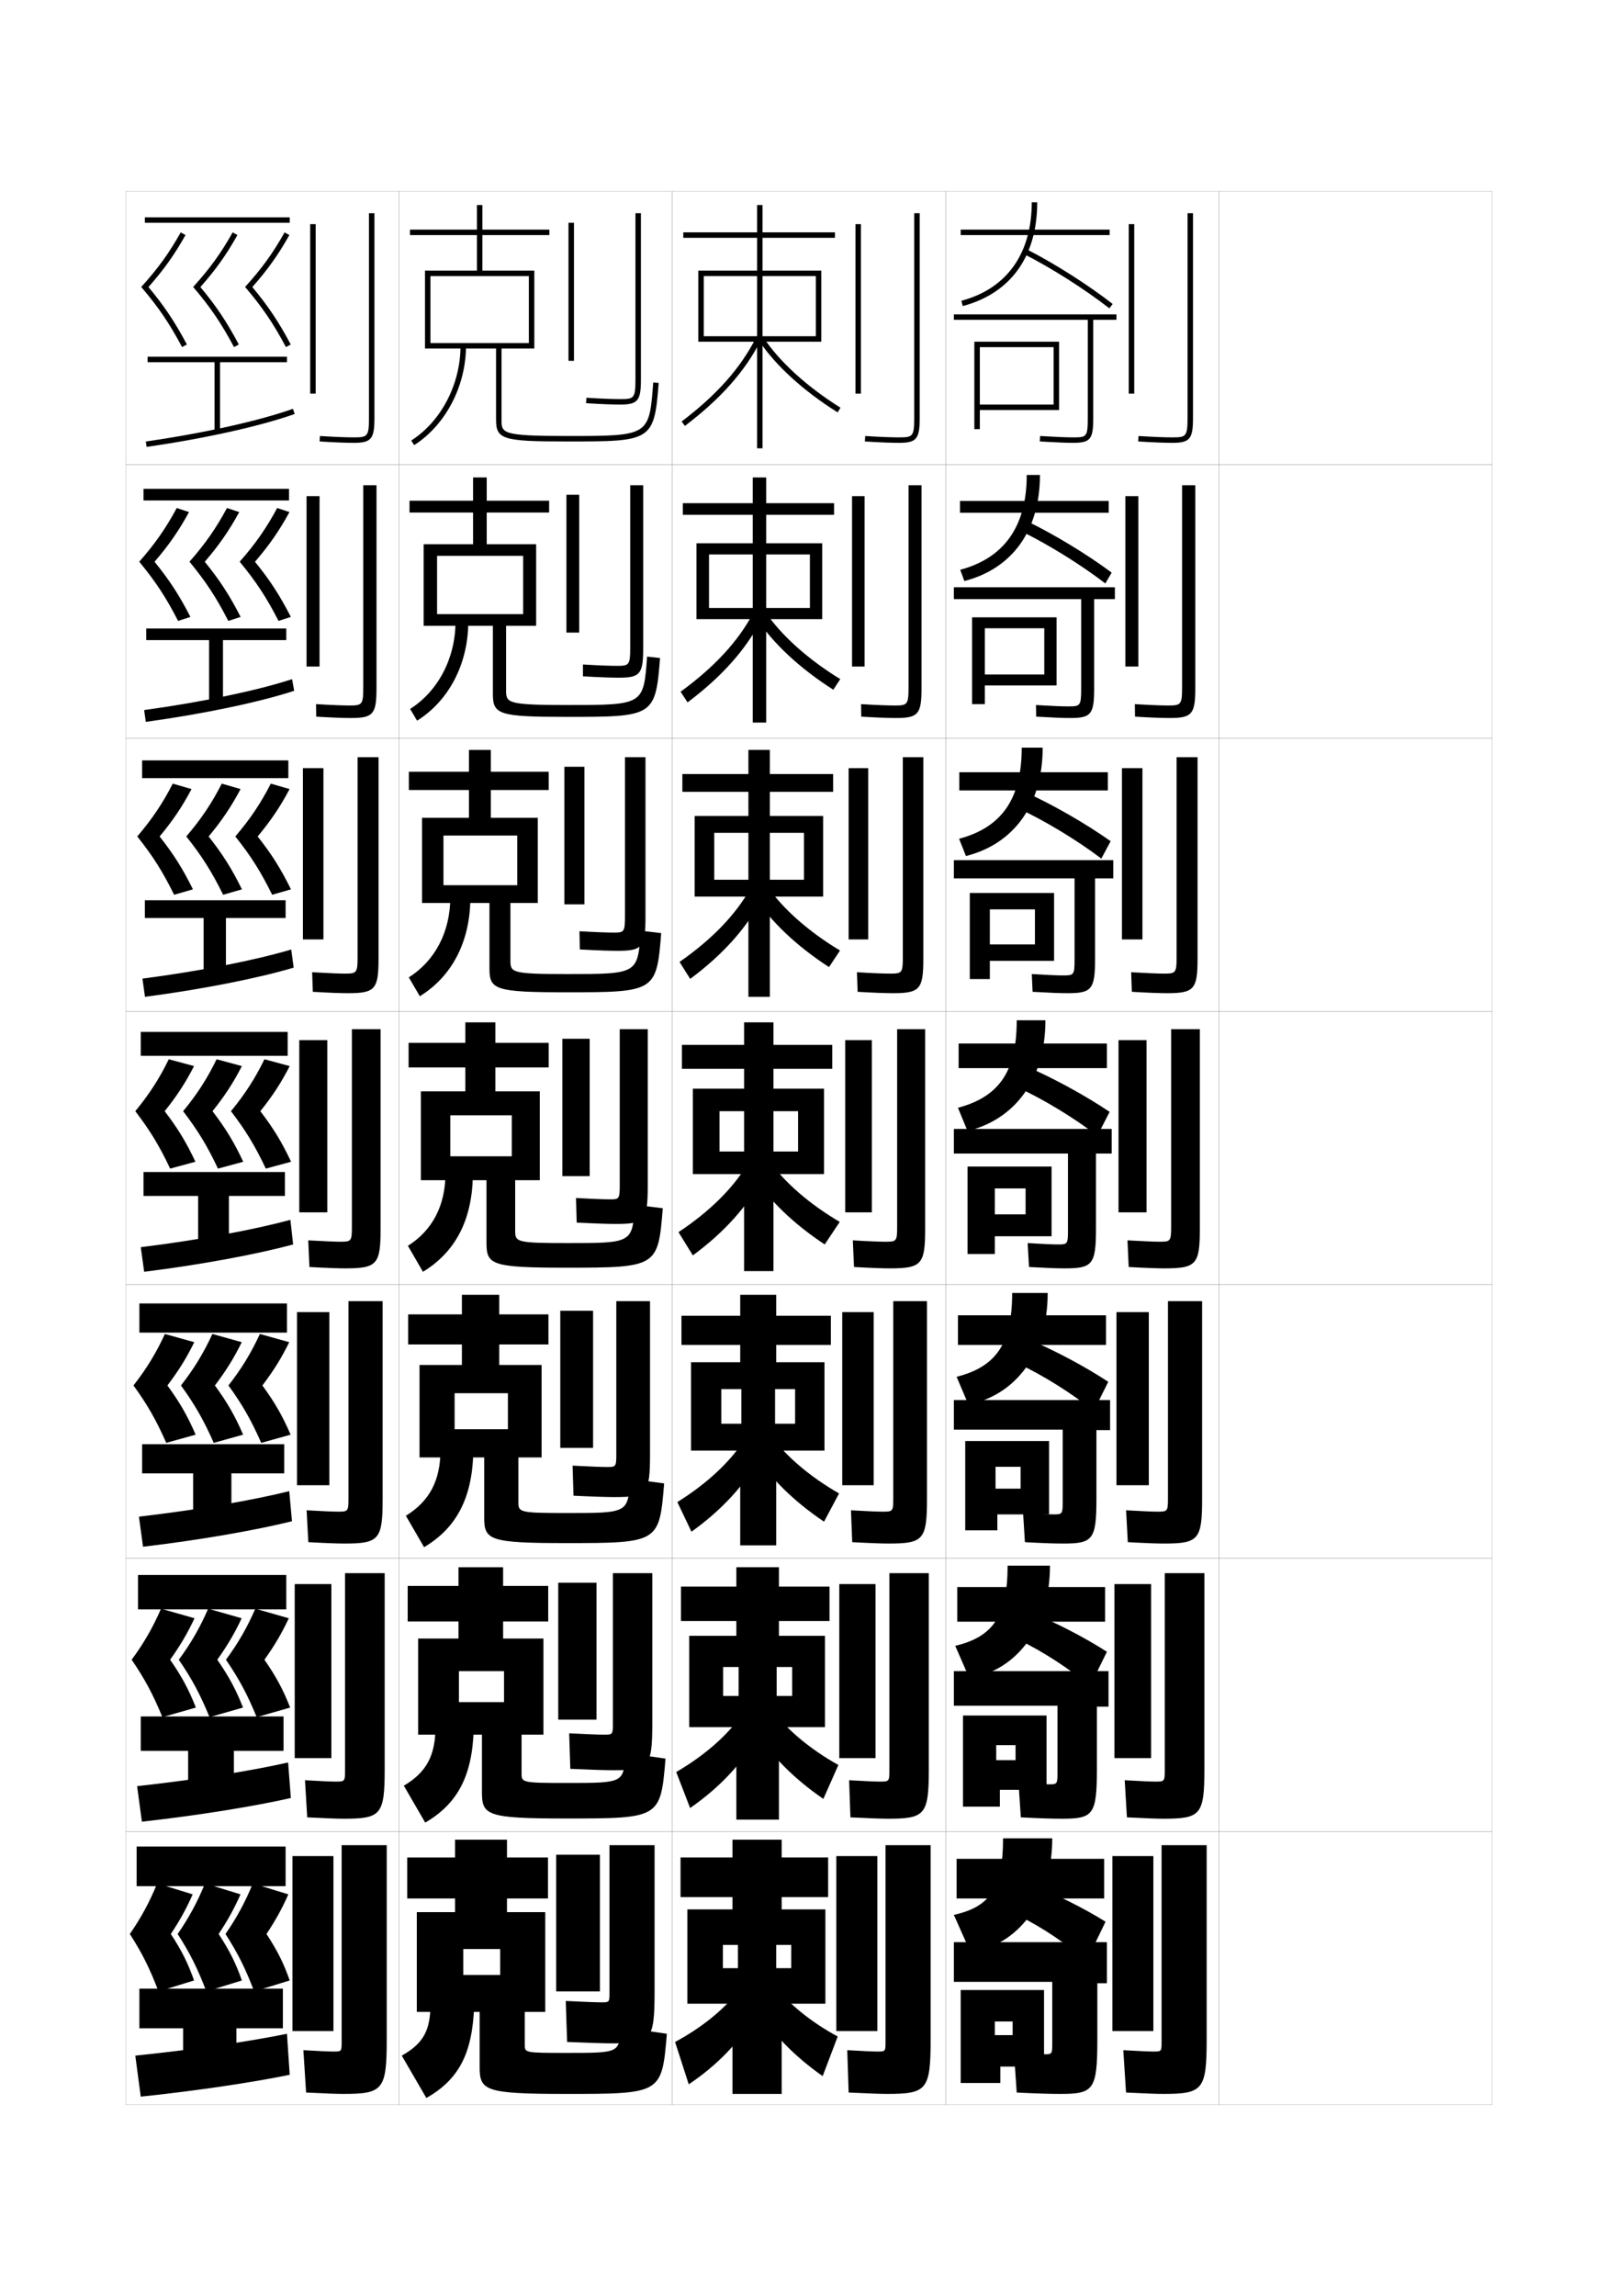 <?xml version="1.0" encoding="utf-8"?>
<!-- Generator: Adobe Illustrator 15.0.2, SVG Export Plug-In . SVG Version: 6.00 Build 0)  -->
<!DOCTYPE svg PUBLIC "-//W3C//DTD SVG 1.1//EN" "http://www.w3.org/Graphics/SVG/1.1/DTD/svg11.dtd">
<svg version="1.1" id="glyphs" xmlns="http://www.w3.org/2000/svg" xmlns:xlink="http://www.w3.org/1999/xlink" x="0px" y="0px"
	 width="592px" height="840px" viewBox="0 0 592 840" enable-background="new 0 0 592 840" xml:space="preserve">
<g>
	<rect x="46" y="70" fill="none" stroke="#999999" stroke-width="0.1" width="100" height="100"/>
	<rect x="46" y="170" fill="none" stroke="#999999" stroke-width="0.1" width="100" height="100"/>
	<rect x="46" y="270" fill="none" stroke="#999999" stroke-width="0.1" width="100" height="100"/>
	<rect x="46" y="370" fill="none" stroke="#999999" stroke-width="0.1" width="100" height="100"/>
	<rect x="46" y="470" fill="none" stroke="#999999" stroke-width="0.1" width="100" height="100"/>
	<rect x="46" y="570" fill="none" stroke="#999999" stroke-width="0.1" width="100" height="100"/>
	<rect x="46" y="670" fill="none" stroke="#999999" stroke-width="0.1" width="100" height="100"/>
	<rect x="146" y="70" fill="none" stroke="#999999" stroke-width="0.1" width="100" height="100"/>
	<rect x="146" y="170" fill="none" stroke="#999999" stroke-width="0.1" width="100" height="100"/>
	<rect x="146" y="270" fill="none" stroke="#999999" stroke-width="0.1" width="100" height="100"/>
	<rect x="146" y="370" fill="none" stroke="#999999" stroke-width="0.1" width="100" height="100"/>
	<rect x="146" y="470" fill="none" stroke="#999999" stroke-width="0.1" width="100" height="100"/>
	<rect x="146" y="570" fill="none" stroke="#999999" stroke-width="0.1" width="100" height="100"/>
	<rect x="146" y="670" fill="none" stroke="#999999" stroke-width="0.1" width="100" height="100"/>
	<rect x="246" y="70" fill="none" stroke="#999999" stroke-width="0.1" width="100" height="100"/>
	<rect x="246" y="170" fill="none" stroke="#999999" stroke-width="0.1" width="100" height="100"/>
	<rect x="246" y="270" fill="none" stroke="#999999" stroke-width="0.1" width="100" height="100"/>
	<rect x="246" y="370" fill="none" stroke="#999999" stroke-width="0.1" width="100" height="100"/>
	<rect x="246" y="470" fill="none" stroke="#999999" stroke-width="0.1" width="100" height="100"/>
	<rect x="246" y="570" fill="none" stroke="#999999" stroke-width="0.1" width="100" height="100"/>
	<rect x="246" y="670" fill="none" stroke="#999999" stroke-width="0.1" width="100" height="100"/>
	<rect x="346" y="70" fill="none" stroke="#999999" stroke-width="0.1" width="100" height="100"/>
	<rect x="346" y="170" fill="none" stroke="#999999" stroke-width="0.1" width="100" height="100"/>
	<rect x="346" y="270" fill="none" stroke="#999999" stroke-width="0.1" width="100" height="100"/>
	<rect x="346" y="370" fill="none" stroke="#999999" stroke-width="0.1" width="100" height="100"/>
	<rect x="346" y="470" fill="none" stroke="#999999" stroke-width="0.1" width="100" height="100"/>
	<rect x="346" y="570" fill="none" stroke="#999999" stroke-width="0.1" width="100" height="100"/>
	<rect x="346" y="670" fill="none" stroke="#999999" stroke-width="0.1" width="100" height="100"/>
	<rect x="446" y="70" fill="none" stroke="#999999" stroke-width="0.1" width="100" height="100"/>
	<rect x="446" y="170" fill="none" stroke="#999999" stroke-width="0.1" width="100" height="100"/>
	<rect x="446" y="270" fill="none" stroke="#999999" stroke-width="0.1" width="100" height="100"/>
	<rect x="446" y="370" fill="none" stroke="#999999" stroke-width="0.1" width="100" height="100"/>
	<rect x="446" y="470" fill="none" stroke="#999999" stroke-width="0.1" width="100" height="100"/>
	<rect x="446" y="570" fill="none" stroke="#999999" stroke-width="0.1" width="100" height="100"/>
	<rect x="446" y="670" fill="none" stroke="#999999" stroke-width="0.1" width="100" height="100"/>
</g>
<g>
	<g>
		<rect x="313" y="82" width="2" height="62"/>
		<path d="M334.5,78v75c0,6.74-0.623,7-5.5,7c-2.115,0-5.99-0.086-12.437-0.498l-0.128,1.996
			C322.936,161.913,326.855,162,329,162c6.309,0,7.5-1.43,7.5-9V78H334.5z"/>
	</g>
	<g>
		<rect x="311.75" y="181.5" width="4.583" height="62.334"/>
		<path d="M332.416,177.5v74.167c0,6.193-0.523,6.417-5.083,6.417
			c-2.017,0-5.919-0.099-12.28-0.498l0.061,4.58
			c6.627,0.406,10.595,0.502,12.72,0.502c8.112,0,9.333-1.428,9.333-10.833V177.5
			H332.416z"/>
	</g>
	<g>
		<rect x="310.5" y="281" width="7.166" height="62.667"/>
		<path d="M330.334,277v73.333c0,5.646-0.426,5.833-4.668,5.833
			c-1.916,0-5.848-0.113-12.124-0.499l0.249,7.164
			c6.756,0.396,10.77,0.501,12.875,0.501c9.916,0,11.168-1.427,11.168-12.667V277
			H330.334z"/>
	</g>
	<g>
		<rect x="309.25" y="380.5" width="9.75" height="63"/>
		<path d="M328.25,376.5V449c0,5.1-0.326,5.25-4.25,5.25c-1.818,0-5.777-0.127-11.969-0.499
			l0.438,9.748C319.352,463.886,323.414,464,325.5,464c11.719,0,13-1.425,13-14.5v-73H328.25z"/>
	</g>
	<g>
		<rect x="308.166" y="480" width="11.5" height="63.333"/>
		<path d="M326.833,476v72.333C326.833,552.886,326.605,553,323,553
			c-1.72,0-5.541-0.138-11.646-0.5l0.459,11.666c7.011,0.373,11.287,0.5,13.354,0.5
			c12.688,0,14-1.423,14-16.333V476H326.833z"/>
	</g>
	<g>
		<rect x="307.084" y="579.5" width="13.25" height="63.667"/>
		<path d="M325.416,575.5v72.167c0,4.005-0.129,4.083-3.416,4.083
			c-1.621,0-5.303-0.147-11.322-0.5l0.479,13.583c7.14,0.359,11.629,0.5,13.678,0.5
			c13.656,0,15-1.421,15-18.166V575.5H325.416z"/>
	</g>
	<g>
		<rect x="306" y="679" width="15" height="64"/>
		<path d="M324.5,766c14.627,0,16-1.419,16-20v-71H324v72c0,3.458-0.031,3.5-3,3.5
			c-1.522,0-5.066-0.157-11-0.5l0.5,15.5C317.768,765.846,322.472,766,324.5,766z"/>
	</g>
</g>
<g>
	<polygon points="298.5,125 300.5,125 300.5,99 279,99 279,87 305.5,87 305.5,85 279,85 279,75 277,75 277,85 250,85 250,87 277,87 
		277,99 255.5,99 255.5,125 257.5,125 257.5,101 277,101 277,123 257.5,123 257.5,125 277,125 277,164 279,164 279,125 298.5,125 
		298.5,123 279,123 279,101 298.5,101 	"/>
	<path d="M249.396,154.203l1.209,1.594c13.142-9.975,21.972-19.935,27.786-31.343
		l-1.781-0.908C270.936,134.676,262.289,144.418,249.396,154.203z"/>
	<path d="M277.663,124.548c5.856,8.947,16.356,18.534,28.808,26.301l1.059-1.697
		c-12.215-7.618-22.49-16.985-28.192-25.699L277.663,124.548z"/>
</g>
<g>
	<g>
		<polygon points="296.333,226.5 300.833,226.5 300.833,198.75 280.333,198.75 
			280.333,188.333 305.166,188.333 305.166,184.083 280.333,184.083 280.333,174.667 
			275.417,174.667 275.417,184.083 249.833,184.083 249.833,188.333 275.417,188.333 
			275.417,198.75 254.833,198.75 254.833,226.5 259.417,226.5 259.417,202.833 
			275.417,202.833 275.417,222.417 259.417,222.417 259.417,226.5 275.417,226.5 
			275.417,264.333 280.333,264.333 280.333,226.5 296.333,226.5 296.333,222.417 
			280.333,222.417 280.333,202.833 296.333,202.833 		"/>
		<path d="M249.013,253.052l2.556,3.896c12.606-9.476,21.313-19.283,27.024-30.312
			l-3.104-2.188C269.973,234.716,261.4,244.014,249.013,253.052z"/>
		<path d="M277.025,226.448l3.116-2.48c5.579,8.321,15.472,17.232,27.295,24.466
			l-2.539,3.881C292.787,244.626,282.758,235.293,277.025,226.448z"/>
	</g>
	<g>
		<polygon points="294.167,328 301.166,328 301.166,298.5 281.667,298.5 281.667,289.667 
			304.833,289.667 304.833,283.167 281.667,283.167 281.667,274.333 273.833,274.333 
			273.833,283.167 249.667,283.167 249.667,289.667 273.833,289.667 273.833,298.5 
			254.167,298.5 254.167,328 261.333,328 261.333,304.667 273.833,304.667 273.833,321.833 
			261.333,321.833 261.333,328 273.833,328 273.833,364.667 281.667,364.667 281.667,328 
			294.167,328 294.167,321.833 281.667,321.833 281.667,304.667 294.167,304.667 		"/>
		<path d="M248.632,351.901l3.903,6.198c12.071-8.978,20.654-18.631,26.262-29.281
			l-4.427-3.469C269.01,334.757,260.513,343.611,248.632,351.901z"/>
		<path d="M276.388,328.349l4.558-3.865c5.454,7.929,14.967,16.382,26.397,23.233
			l-4.02,6.066C291.555,346.171,281.997,337.092,276.388,328.349z"/>
	</g>
	<g>
		<polygon points="292,429.5 301.5,429.5 301.5,398.25 283,398.25 283,391 304.5,391 304.5,382.25 283,382.25 283,374 272.25,374 
			272.25,382.25 249.5,382.25 249.5,391 272.25,391 272.25,398.25 253.5,398.25 253.5,429.5 263.25,429.5 263.25,406.5 
			272.25,406.5 272.25,421.25 263.25,421.25 263.25,429.5 272.25,429.5 272.25,465 283,465 283,429.5 292,429.5 292,421.25 
			283,421.25 283,406.5 292,406.5 		"/>
		<path d="M248.25,450.75l5.25,8.5c11.536-8.479,19.995-17.979,25.5-28.25l-5.75-4.75
			C268.047,434.798,259.625,443.208,248.25,450.75z"/>
		<path d="M275.75,430.25l6-5.25c5.33,7.536,14.461,15.532,25.5,22l-5.5,8.25
			C290.322,447.716,281.236,438.891,275.75,430.25z"/>
	</g>
	<g>
		<polygon points="290.917,530.666 301.667,530.666 301.667,498.334 284,498.334 284,492 304,492 
			304,481.334 284,481.334 284,473.666 270.833,473.666 270.833,481.334 249.333,481.334 
			249.333,492 270.833,492 270.833,498.334 252.833,498.334 252.833,530.666 
			263.917,530.666 263.917,508.166 271.25,508.166 271.25,520.834 263.917,520.834 
			263.917,530.666 270.833,530.666 270.833,565.334 284,565.334 284,530.666 
			290.917,530.666 290.917,520.834 283.583,520.834 283.583,508.166 290.917,508.166 		"/>
		<path d="M247.833,549.5L253,560.334c11.151-7.979,19.438-17.088,24.833-26.834l-5.666-6.5
			C267.006,534.877,258.727,542.689,247.833,549.5z"/>
		<path d="M282.333,525.5c5.258,7.218,14.083,14.785,24.667,20.834l-5.5,10.332
			c-11.03-7.42-19.742-16.031-25.167-24.666L282.333,525.5z"/>
	</g>
	<g>
		<polygon points="289.833,631.833 301.834,631.833 301.834,598.417 285,598.417 285,593 303.5,593 
			303.5,580.417 285,580.417 285,573.333 269.417,573.333 269.417,580.417 249.167,580.417 
			249.167,593 269.417,593 269.417,598.417 252.167,598.417 252.167,631.833 
			264.583,631.833 264.583,609.833 270.25,609.833 270.25,620.417 264.583,620.417 
			264.583,631.833 269.417,631.833 269.417,665.667 285,665.667 285,631.833 
			289.833,631.833 289.833,620.417 284.167,620.417 284.167,609.833 289.833,609.833 		"/>
		<path d="M247.417,648.25L252.5,661.417C263.267,653.939,271.38,645.222,276.667,636l-5.583-8.25
			C265.965,634.955,257.828,642.172,247.417,648.25z"/>
		<path d="M282.917,626c5.186,6.899,13.705,14.039,23.833,19.667l-5.5,12.416
			c-10.632-7.306-18.971-15.703-24.333-24.333L282.917,626z"/>
	</g>
</g>
<g>
	<polygon points="289.5,733 302,733 302,698.5 286,698.5 286,694 303,694 303,679.5 286,679.5 286,673 268,673 268,679.5 249,679.5 
		249,694 268,694 268,698.5 251.5,698.5 251.5,733 264.5,733 264.5,711.5 270,711.5 270,720 264.5,720 264.5,733 268,733 268,766 
		286,766 286,733 289.5,733 289.5,720 284,720 284,711.5 289.5,711.5 	"/>
	<path d="M270,728.5c-5.076,6.533-13.07,13.154-23,18.5l5,15.5
		c10.383-6.976,18.322-15.303,23.5-24L270,728.5z"/>
	<path d="M283.5,726.5c5.113,6.581,13.327,13.293,23,18.5l-5.5,14.5
		c-10.234-7.191-18.199-15.376-23.5-24L283.5,726.5z"/>
</g>
<g>
	<g>
		<rect x="113.5" y="82" width="2" height="62"/>
		<path d="M135,78v75c0,6.74-0.623,7-5.5,7c-2.115,0-5.99-0.086-12.437-0.498l-0.127,1.996
			C123.436,161.913,127.355,162,129.5,162c6.309,0,7.5-1.43,7.5-9V78H135z"/>
	</g>
	<g>
		<rect x="112.166" y="181.5" width="4.75" height="62.333"/>
		<path d="M132.917,177.5v74.167c0,6.193-0.524,6.417-5.083,6.417
			c-2.016,0-5.835-0.11-12.197-0.498l0.061,4.58
			c6.627,0.406,10.595,0.502,12.72,0.502c8.112,0,9.333-1.428,9.333-10.833V177.5
			H132.917z"/>
	</g>
	<g>
		<rect x="110.833" y="281" width="7.5" height="62.667"/>
		<path d="M130.833,277v73.333c0,5.646-0.425,5.833-4.667,5.833
			c-1.918,0-5.681-0.134-11.958-0.499l0.249,7.164
			c6.755,0.396,10.77,0.501,12.875,0.501c9.916,0,11.167-1.426,11.167-12.666V277
			H130.833z"/>
	</g>
	<g>
		<rect x="109.5" y="380.5" width="10.25" height="63"/>
		<path d="M128.75,376.5V449c0,5.1-0.326,5.25-4.25,5.25c-1.818,0-5.525-0.159-11.719-0.499
			l0.438,9.748C120.102,463.886,124.164,464,126.25,464c11.719,0,13-1.425,13-14.5v-73H128.75z"/>
	</g>
	<g>
		<rect x="108.667" y="480" width="11.833" height="63.333"/>
		<path d="M127.5,476v72.333C127.5,552.886,127.272,553,123.667,553
			c-1.72,0-5.373-0.155-11.479-0.5l0.625,11.666c7.011,0.377,11.121,0.5,13.188,0.5
			C138.688,564.666,140,563.244,140,548.333V476H127.5z"/>
	</g>
	<g>
		<rect x="107.833" y="579.5" width="13.417" height="63.666"/>
		<path d="M126.25,575.5v72.167c0,4.005-0.129,4.083-3.417,4.083
			c-1.622,0-5.22-0.151-11.24-0.5l0.812,13.583c7.139,0.368,11.296,0.5,13.344,0.5
			c13.657,0,15-1.421,15-18.167V575.5H126.25z"/>
	</g>
	<g>
		<rect x="107" y="679" width="15" height="64"/>
		<path d="M125.5,766c14.626,0,16-1.419,16-20v-71H125v72c0,3.458-0.03,3.5-3,3.5
			c-1.522,0-5.067-0.147-11-0.5l1,15.5C119.267,765.858,123.472,766,125.5,766z"/>
	</g>
</g>
<g>
	<rect x="53" y="79.5" width="53" height="2"/>
	<path d="M54.318,105.012c5.564-6.277,9.461-11.744,13.552-19.019l-1.743-0.98
		C61.83,92.651,57.777,98.25,51.673,104.98c6.289,7.366,10.338,13.325,14.942,21.986
		l1.766-0.938C63.98,117.75,60.078,111.901,54.318,105.012z"/>
	<path d="M73.318,105.012c5.564-6.277,9.461-11.744,13.552-19.019l-1.743-0.98
		C80.83,92.651,76.777,98.25,70.673,104.98c6.289,7.366,10.338,13.325,14.942,21.986
		l1.766-0.938C82.98,117.75,79.078,111.901,73.318,105.012z"/>
	<path d="M92.318,105.012c5.564-6.277,9.461-11.744,13.552-19.019l-1.743-0.98
		C99.83,92.651,95.777,98.25,89.673,104.98c6.289,7.366,10.338,13.325,14.942,21.986
		l1.766-0.938C101.98,117.75,98.078,111.901,92.318,105.012z"/>
	<polygon points="105,130.5 54,130.5 54,132.5 78.5,132.5 78.5,158 80.5,158 80.5,132.5 105,132.5 	"/>
	<path d="M53.643,163.49l-0.285-1.98c21.224-3.059,41.339-7.526,53.808-11.952
		l0.67,1.885C95.248,155.91,74.989,160.413,53.643,163.49z"/>
</g>
<g>
	<g>
		<rect x="52.5" y="178.833" width="53.25" height="4.25"/>
		<path d="M56.545,205.508c5.204-6.05,8.829-11.261,12.618-18.179l-4.496-1.487
			c-4.008,7.452-7.954,13.101-13.719,19.646
			c5.996,7.268,9.819,13.083,14.212,21.658l4.51-1.459
			C65.618,217.787,62.017,212.232,56.545,205.508z"/>
		<path d="M74.92,205.508c5.203-6.05,8.829-11.261,12.618-18.179l-4.495-1.487
			c-4.009,7.452-7.954,13.101-13.72,19.646
			c5.996,7.268,9.82,13.083,14.211,21.658l4.511-1.459
			C83.993,217.787,80.392,212.232,74.92,205.508z"/>
		<path d="M93.295,205.508c5.204-6.05,8.829-11.261,12.618-18.179l-4.495-1.487
			c-4.009,7.452-7.954,13.101-13.72,19.646
			c5.996,7.268,9.82,13.083,14.212,21.658l4.51-1.459
			C102.368,217.787,98.767,212.232,93.295,205.508z"/>
		<polygon points="104.75,229.917 53.5,229.917 53.5,234.166 76.5,234.166 76.5,257.75 
			81.583,257.75 81.583,234.166 104.75,234.166 		"/>
		<path d="M53.345,264.076l-0.606-4.32c21.419-2.937,41.506-7.187,54.122-11.301
			l0.78,4.256C94.962,256.855,74.595,261.15,53.345,264.076z"/>
	</g>
	<g>
		<rect x="52" y="278.167" width="53.5" height="6.5"/>
		<path d="M58.397,306.004c4.843-5.823,8.197-10.777,11.684-17.34l-6.873-1.993
			c-3.72,7.264-7.558,12.964-12.985,19.322
			c5.703,7.17,9.301,12.842,13.481,21.329l6.88-1.979
			C66.881,317.823,63.581,312.564,58.397,306.004z"/>
		<path d="M76.335,306.004c4.843-5.823,8.197-10.777,11.684-17.34l-6.873-1.993
			c-3.72,7.264-7.558,12.964-12.985,19.322
			c5.703,7.17,9.301,12.842,13.481,21.329l6.88-1.979
			C84.818,317.823,81.518,312.564,76.335,306.004z"/>
		<path d="M94.272,306.004c4.843-5.823,8.197-10.777,11.684-17.34l-6.873-1.993
			c-3.72,7.264-7.558,12.964-12.985,19.322
			c5.703,7.17,9.301,12.842,13.481,21.329l6.88-1.979
			C102.756,317.823,99.456,312.564,94.272,306.004z"/>
		<polygon points="104.5,329.333 53,329.333 53,335.833 74.5,335.833 74.5,357.5 82.667,357.5 
			82.667,335.833 104.5,335.833 		"/>
		<path d="M53.047,364.663l-0.928-6.66c21.615-2.815,41.673-6.847,54.436-10.65
			l0.89,6.628C94.676,357.8,74.201,361.888,53.047,364.663z"/>
	</g>
	<g>
		<rect x="51.5" y="377.5" width="53.75" height="8.75"/>
		<path d="M60.25,406.5c4.481-5.596,7.564-10.293,10.75-16.5l-9.25-2.5
			c-3.432,7.077-7.161,12.827-12.25,19c5.409,7.072,8.783,12.601,12.75,21l9.25-2.5
			C68.144,417.86,65.145,412.896,60.25,406.5z"/>
		<path d="M77.75,406.5c4.481-5.596,7.564-10.293,10.75-16.5l-9.25-2.5
			c-3.432,7.077-7.161,12.827-12.25,19c5.409,7.072,8.783,12.601,12.75,21L89,425
			C85.644,417.86,82.645,412.896,77.75,406.5z"/>
		<path d="M95.25,406.5c4.481-5.596,7.564-10.293,10.75-16.5l-9.25-2.5
			c-3.432,7.077-7.161,12.827-12.25,19c5.409,7.072,8.783,12.601,12.75,21l9.25-2.5
			C103.144,417.86,100.145,412.896,95.25,406.5z"/>
		<polygon points="104.25,428.75 52.5,428.75 52.5,437.5 72.5,437.5 72.5,457.25 83.75,457.25 83.75,437.5 104.25,437.5 		"/>
		<path d="M52.75,465.25l-1.25-9c21.812-2.693,41.841-6.507,54.75-10l1,9
			C94.391,458.745,73.808,462.626,52.75,465.25z"/>
	</g>
	<g>
		<rect x="51" y="476.833" width="54" height="10.667"/>
		<path d="M48.833,506.834c5.116,7.06,8.275,12.572,12,21l10.75-3
			c-2.976-6.863-5.727-11.692-10.333-18c4.121-5.437,6.921-9.922,9.833-15.834l-10.75-3
			C57.142,494.951,53.583,500.771,48.833,506.834z"/>
		<path d="M66.208,506.834c5.115,7.06,8.274,12.572,12,21l10.75-3
			c-2.975-6.863-5.728-11.692-10.333-18c4.121-5.437,6.921-9.922,9.833-15.834
			l-10.75-3C74.516,494.951,70.958,500.771,66.208,506.834z"/>
		<path d="M83.583,506.834c5.116,7.06,8.274,12.572,12,21l10.75-3
			c-2.975-6.863-5.727-11.692-10.333-18c4.121-5.437,6.921-9.922,9.833-15.834
			l-10.75-3C91.891,494.951,88.333,500.771,83.583,506.834z"/>
		<polygon points="104,528.334 52,528.334 52,539 70.667,539 70.667,557 84.667,557 84.667,539 104,539 		
			"/>
		<path d="M52.333,565.833l-1.5-11c22.007-2.571,41.96-6.091,55-9.333l1,11
			C93.9,559.729,73.295,563.36,52.333,565.833z"/>
	</g>
	<g>
		<rect x="50.5" y="576.166" width="54.25" height="12.584"/>
		<path d="M48.167,607.167c4.822,7.048,7.767,12.544,11.25,21l12.25-3.5
			c-2.595-6.585-5.099-11.279-9.417-17.5C66.01,601.891,68.528,597.616,71.167,592
			l-12.25-3.5C55.964,595.326,52.578,601.215,48.167,607.167z"/>
		<path d="M65.417,607.167c4.821,7.048,7.766,12.544,11.25,21l12.25-3.5
			c-2.594-6.585-5.1-11.279-9.417-17.5C83.26,601.891,85.778,597.616,88.417,592
			l-12.25-3.5C73.214,595.326,69.828,601.215,65.417,607.167z"/>
		<path d="M82.667,607.167c4.822,7.048,7.766,12.544,11.25,21l12.25-3.5
			c-2.594-6.585-5.099-11.279-9.417-17.5c3.76-5.276,6.278-9.551,8.917-15.167
			l-12.25-3.5C90.464,595.326,87.078,601.215,82.667,607.167z"/>
		<polygon points="103.75,627.917 51.5,627.917 51.5,640.5 68.833,640.5 68.833,656.75 85.583,656.75 
			85.583,640.5 103.75,640.5 		"/>
		<path d="M106.417,657.75c-13.007,2.964-33.634,6.345-54.5,8.666l-1.75-13
			c22.202-2.449,42.079-5.676,55.25-8.666L106.417,657.75z"/>
	</g>
</g>
<g>
	<rect x="50" y="675.5" width="54.5" height="14.5"/>
	<path d="M47.5,707.5c4.528,7.036,7.258,12.516,10.5,21l13-4c-2.213-6.308-4.471-10.866-8.5-17
		c3.399-5.116,5.635-9.18,8-14.5l-13-4C54.787,695.7,51.572,701.659,47.5,707.5z"/>
	<path d="M65,707.5c4.528,7.036,7.258,12.516,10.5,21l13-4c-2.213-6.308-4.471-10.866-8.5-17
		c3.399-5.116,5.635-9.18,8-14.5l-13-4C72.287,695.7,69.072,701.659,65,707.5z"/>
	<path d="M82.5,707.5c4.528,7.036,7.258,12.516,10.5,21l13-4c-2.213-6.308-4.471-10.866-8.5-17
		c3.399-5.116,5.635-9.18,8-14.5l-13-4C89.787,695.7,86.572,701.659,82.5,707.5z"/>
	<polygon points="103.5,727.5 51,727.5 51,742 67,742 67,756.5 86.5,756.5 86.5,742 103.5,742 	"/>
	<path d="M106,759l-1-15c-13.301,2.739-33.102,5.672-55.5,8l2,15
		C72.27,764.829,92.919,761.698,106,759z"/>
</g>
<g>
	<g>
		<rect x="208" y="81.5" width="2" height="50.5"/>
		<path d="M227,148c-2.145,0-6.064-0.087-12.563-0.502l0.127-1.996
			C221.01,145.914,224.885,146,227,146c4.877,0,5.5-0.259,5.5-7V78h2v61
			C234.5,146.57,233.309,148,227,148z"/>
	</g>
	<g>
		<rect x="207.25" y="181" width="4.667" height="50.417"/>
		<path d="M226.417,247.917c-2.29,0-6.44-0.104-13.126-0.501l0.001-4.331
			c6.464,0.396,10.4,0.499,12.541,0.499c4.253,0,4.75-0.266,4.75-6.417V177.5h4.75v59.75
			C235.333,246.603,234.143,247.917,226.417,247.917z"/>
	</g>
	<g>
		<rect x="206.5" y="280.5" width="7.333" height="50.333"/>
		<path d="M225.833,347.833c-2.434,0-6.815-0.121-13.688-0.5l-0.124-6.666
			c6.482,0.38,10.479,0.5,12.646,0.5c3.629,0,4-0.274,4-5.833V277h7.5v58.5
			C236.167,346.635,234.977,347.833,225.833,347.833z"/>
	</g>
	<g>
		<rect x="205.75" y="380" width="10" height="50.25"/>
		<path d="M225.25,447.75c-2.579,0-7.191-0.138-14.25-0.5l-0.25-9c6.5,0.364,10.559,0.5,12.75,0.5
			c3.006,0,3.25-0.281,3.25-5.25v-57H237v57.25C237,446.667,235.812,447.75,225.25,447.75z"/>
	</g>
	<g>
		<rect x="205" y="479.5" width="12" height="50.166"/>
		<path d="M224.666,547.666c-2.492,0-7.358-0.143-14.833-0.5l-0.333-11
			c6.671,0.357,10.772,0.5,12.833,0.5c2.994,0,3.167-0.201,3.167-4.666v-56h12.333v56
			C237.833,546.805,236.583,547.666,224.666,547.666z"/>
	</g>
	<g>
		<rect x="204.25" y="579" width="14" height="50.083"/>
		<path d="M224.083,647.583c-2.405,0-7.526-0.148-15.416-0.499l-0.417-13
			c6.842,0.35,10.987,0.499,12.917,0.499c2.981,0,3.083-0.121,3.083-4.083v-55
			h14.417v54.75C238.667,646.943,237.355,647.583,224.083,647.583z"/>
	</g>
	<g>
		<rect x="203.5" y="678.5" width="16" height="50"/>
		<path d="M223.5,747.5c14.627,0,16-0.419,16-19V675H223v54c0,3.458-0.031,3.5-3,3.5
			c-1.799,0-5.987-0.157-13-0.5l0.5,15C215.806,747.346,221.182,747.5,223.5,747.5z"/>
	</g>
</g>
<g>
	<g>
		<path d="M239.003,139.926C237.542,159.5,237.542,159.5,207.5,159.5c-24,0-24-1.033-24-6v-26h12V99h-19V86H201
			v-2h-24.5v-9h-2v9H150v2h24.5v13h-19v28.5h2V101h36v24.5h-36v2h24v26c0,7.252,2.43,8,26,8
			c30.7,0,31.898,0,33.497-21.426L239.003,139.926z"/>
		<path d="M151.538,162.843l-1.076-1.686C161.42,154.156,168.5,140.553,168.5,126.5h2
			C170.5,141.219,163.057,155.483,151.538,162.843z"/>
	</g>
	<g>
		<path d="M236.752,240.2c-1.256,17.712-1.265,17.716-29.252,17.716
			c-22.168,0-22.333-0.815-22.333-5.5v-23.5h11v-29.833h-18.083v-11.583h22.833v-4.333
			h-22.833v-8.5h-5v8.5h-23.25v4.333h23.25v11.583h-18.083v29.833h4.917v-25.583h31.5v21.333h-31.5
			v4.25h20.417v25c0,7.479,2.254,8.334,27.083,8.334
			c31.535,0,32.447-0.101,34.081-21.534L236.752,240.2z"/>
		<path d="M166.667,227.333l4.667,0.417c-0.101,15.269-7.168,28.64-18.725,35.895
			l-2.551-4.29C160.369,252.781,166.667,240.702,166.667,227.333z"/>
	</g>
	<g>
		<path d="M234.424,340.476c-1.051,15.85-1.069,15.858-27.001,15.858
			c-20.337,0-20.667-0.598-20.667-5v-21h10v-31.166h-17.166v-10.167h21.167v-6.667h-21.167
			v-8h-8v8h-22v6.667h22v10.167h-17.167v31.166h7.833v-24.666h27v18.167h-27v6.5
			h16.833v24c0,7.706,2.08,8.667,28.167,8.667c32.369,0,32.996-0.201,34.666-21.642
			L234.424,340.476z"/>
		<path d="M164.756,328.167l7.334,0.833c-0.201,15.818-6.895,28.297-18.488,35.447
			l-4.025-6.895C159.242,351.407,164.756,340.852,164.756,328.167z"/>
	</g>
	<g>
		<path d="M232.25,440.75c-0.846,13.987-0.873,14-24.75,14c-18.505,0-19-0.38-19-4.5v-18.5h9v-32.5h-16.25
			v-8.75h19.5v-9h-19.5V374h-11v7.5H149.5v9h20.75v8.75H154v32.5h10.75V408h22.5v15h-22.5v8.75H178v23
			c0,7.933,1.904,9,29.25,9c33.203,0,33.544-0.302,35.25-21.75L232.25,440.75z"/>
		<path d="M163,429l10,1.25c-0.301,16.368-6.619,27.954-18.25,35l-5.5-9.5C158.269,450.031,163,441,163,429z"
			/>
	</g>
	<g>
		<path d="M230.5,541c-0.663,12.485-0.689,12.5-23,12.5c-17.493,0-17.834-0.264-17.834-4v-16.334
			h8.5v-33.833h-15.5v-7.5h18v-11h-18v-7.167H169v7.167h-19.667v11H169v7.5h-15.5v33.833
			h12.833v-23.5h19.5v13.167h-19.5v10.333h10.833v22c0,8.212,1.819,9.334,30,9.334
			c33.821,0,34.079-0.218,35.833-21.834L230.5,541z"/>
		<path d="M161.166,530.333l12,1C172.766,548.251,166.835,559.059,155.166,566L148.5,554.5
			C157.122,549.207,161.166,541.648,161.166,530.333z"/>
	</g>
	<g>
		<path d="M228.75,641.25c-0.479,10.983-0.505,11-21.25,11c-16.48,0-16.667-0.146-16.667-3.5
			v-14.167h8v-35.167h-14.75v-6.249h16.5v-13h-16.5v-6.834H167.75v6.834h-18.583v13H167.75v6.249H153
			v35.167h14.917v-23.25h16.5v11.334h-16.5v11.916h8.416v21.001
			c0,8.49,1.734,9.666,30.75,9.666c34.438,0,34.614-0.134,36.417-21.916L228.75,641.25z"/>
		<path d="M159.333,631.667l14,0.75c-0.5,17.468-6.043,27.497-17.75,34.333L147.75,653.25
			C155.977,648.385,159.333,642.298,159.333,631.667z"/>
	</g>
	<g>
		<path d="M152.5,699.5V736h17v-23H183v9.5h-13.5V736h6v20c0,8.77,1.648,10,31.5,10
			c35.055,0,35.148-0.05,37-22l-17-2.5c-0.296,9.481-0.321,9.5-19.5,9.5
			c-15.469,0-15.5-0.028-15.5-3v-12h7.5v-36.5h-14v-5h15v-15h-15V673h-19v6.5H149v15h17.5v5H152.5z"/>
		<path d="M157.5,733c0,9.947-2.669,14.562-10.5,19l9,15.5c11.745-6.731,16.899-15.982,17.5-34
			L157.5,733z"/>
	</g>
</g>
<g>
	<g>
		<rect x="351.5" y="84" width="54.5" height="2"/>
		<path d="M377.5,74c0,18.808-9.147,31.604-25.758,36.034l0.516,1.932
			C369.825,107.282,379.5,93.799,379.5,74H377.5z"/>
		<path d="M374.549,92.893c10.01,5.057,22.311,12.867,31.337,19.896l1.229-1.578
			c-9.12-7.102-21.548-14.993-31.663-20.104L374.549,92.893z"/>
		<path d="M408.5,115H349v2h49v36c0,7-0.521,7-5.5,7c-2.396,0-5.968-0.149-11.941-0.498
			l-0.117,1.996C386.456,161.85,390.062,162,392.5,162c6.448,0,7.5-1.262,7.5-9v-36h8.5V115z"/>
		<polygon points="358.5,125 356.5,125 356.5,157 358.5,157 358.5,150 387.5,150 387.5,125 358.5,125 358.5,127 385.5,127 
			385.5,148 358.5,148 		"/>
	</g>
	<g>
		<rect x="351.25" y="183.25" width="54.416" height="4.333"/>
		<path d="M375.666,173.75c0,18.838-8.285,30.401-24.338,34.689l1.51,4.121
			C370.35,208.024,380.5,194.117,380.5,173.75H375.666z"/>
		<path d="M373.482,194.262c9.967,4.838,22.072,12.354,30.941,19.181l2.318-3.969
			c-9.037-6.725-21.273-14.147-31.358-18.986L373.482,194.262z"/>
		<path d="M395.584,252c0,6.355-0.404,6.417-4.834,6.417
			c-2.303,0-5.73-0.144-11.711-0.499l0.088,4.248
			c6.25,0.36,9.791,0.501,12.373,0.501c7.684,0,8.834-1.271,8.834-10.833v-32.667
			h7.582v-4.333H349v4.333h46.584V252z"/>
		<polygon points="360.333,225.833 355.666,225.833 355.666,257.583 360.333,257.583 
			360.333,250.75 386.584,250.75 386.584,225.833 360.333,225.833 360.333,229.833 
			382.083,229.833 382.083,246.75 360.333,246.75 		"/>
	</g>
	<g>
		<rect x="351" y="282.5" width="54.333" height="6.667"/>
		<path d="M373.833,273.5c0,18.868-7.423,29.199-22.919,33.345l2.505,6.311
			C370.874,308.766,381.5,294.436,381.5,273.5H373.833z"/>
		<path d="M372.417,295.631c9.924,4.62,21.833,11.839,30.545,18.466l3.409-6.359
			c-8.954-6.348-20.999-13.3-31.055-17.868L372.417,295.631z"/>
		<path d="M393.167,351c0,5.711-0.288,5.833-4.167,5.833
			c-2.21,0-5.492-0.137-11.48-0.5l0.294,6.499c6.483,0.369,9.959,0.5,12.687,0.5
			c8.918,0,10.167-1.28,10.167-12.666v-29.334h6.666v-6.667H349v6.667h44.167V351z"/>
		<polygon points="362.166,326.667 354.833,326.667 354.833,358.167 362.166,358.167 
			362.166,351.5 385.667,351.5 385.667,326.667 362.166,326.667 362.166,332.667 
			378.666,332.667 378.666,345.5 362.166,345.5 		"/>
	</g>
</g>
<g>
	<rect x="350.75" y="381.75" width="54.25" height="9"/>
	<path d="M372,373.25c0,18.897-6.561,27.996-21.5,32l3.5,8.5c17.398-4.243,28.5-18.996,28.5-40.5H372z"/>
	<path d="M372.25,397.75c9.589,4.401,20.951,11.325,29.25,17.75l4.5-8.75
		c-8.872-5.971-20.725-12.453-30.75-16.75L372.25,397.75z"/>
	<path d="M390.75,450c0,5.067-0.172,5.25-3.5,5.25c-2.117,0-5.254-0.13-11.25-0.5l0.5,8.75
		c6.718,0.378,10.128,0.5,13,0.5c10.153,0,11.5-1.289,11.5-14.5V422h5.75v-9H349v9h41.75V450z"/>
	<polygon points="364,426.75 354,426.75 354,458.75 364,458.75 364,452.25 384.75,452.25 384.75,426.75 364,426.75 364,434.75 
		375.25,434.75 375.25,444.25 364,444.25 	"/>
</g>
<g>
	<rect x="350.5" y="481.166" width="54.167" height="10.834"/>
	<path d="M370.333,473c0,18.712-5.993,27.031-20.333,30.667l4.333,10.167
		c17.302-3.484,29-18.764,29-40.834H370.333z"/>
	<path d="M372.5,498.833c9.113,4.243,19.883,11.022,27.666,17.333L405.5,505.5
		c-8.502-5.594-19.838-11.641-29.5-15.666L372.5,498.833z"/>
	<path d="M388.833,549.334c0,4.467-0.187,4.666-3.167,4.666
		c-2.054,0-5.163-0.125-11.332-0.5L375,564.166c6.76,0.37,10.855,0.5,14,0.5
		c10.817,0,12.166-1.332,12.166-16.333v-25.167h5v-11H349V523h39.833V549.334z"/>
	<polygon points="383.833,527.166 364.25,527.166 364.25,536.584 373.416,536.584 373.416,544.583 
		364.25,544.583 364.25,527.166 353.167,527.166 353.167,559.834 364.916,559.834 364.916,554 
		383.833,554 	"/>
</g>
<g>
	<rect x="350.25" y="580.583" width="54.084" height="12.667"/>
	<path d="M368.666,572.75c0,18.526-5.425,26.067-19.166,29.334l5.166,11.833
		c17.204-2.726,29.5-18.531,29.5-41.167H368.666z"/>
	<path d="M372.75,599.916c8.638,4.086,18.815,10.721,26.083,16.917L405,604.25
		c-8.133-5.217-18.95-10.829-28.25-14.583L372.75,599.916z"/>
	<path d="M386.916,648.667c0,3.868-0.202,4.083-2.833,4.083
		c-1.991,0-5.073-0.12-11.416-0.5L373.5,664.833c6.803,0.361,11.584,0.5,15,0.5
		c11.481,0,12.833-1.375,12.833-18.167v-22.833h4.25v-13H349V624h37.916V648.667z"/>
	<polygon points="382.916,627.583 364.5,627.583 364.5,638.417 371.583,638.417 371.583,643.916 
		364.5,643.916 364.5,627.583 352.334,627.583 352.334,660.917 365.833,660.917 
		365.833,654.75 382.916,654.75 	"/>
</g>
<g>
	<rect x="350" y="680" width="54" height="14.5"/>
	<path d="M367,672.5c0,18.341-4.857,25.103-18,28l6,13.5c17.106-1.967,30-18.298,30-41.5H367z"/>
	<path d="M373,701c8.162,3.927,17.747,10.418,24.5,16.5l7-14.5c-7.764-4.839-18.062-10.017-27-13.5
		L373,701z"/>
	<path d="M385,748c0,3.269-0.219,3.5-2.5,3.5c-1.929,0-4.983-0.115-11.5-0.5l1,14.5
		c6.845,0.353,12.312,0.5,16,0.5c12.146,0,13.5-1.419,13.5-20v-20.5h3.5v-15h-56V725h36V748z"/>
	<polygon points="382,728 364,728 364,739.5 370.5,739.5 370.5,744.5 364,744.5 364,728 351.5,728 351.5,762 366,762 366,756 
		382,756 	"/>
</g>
<g>
	<g>
		<rect x="413" y="82" width="2" height="62"/>
		<path d="M434.5,78v75c0,6.74-0.623,7-5.5,7c-2.115,0-5.99-0.086-12.437-0.498l-0.127,1.996
			C422.936,161.913,426.855,162,429,162c6.309,0,7.5-1.43,7.5-9V78H434.5z"/>
	</g>
	<g>
		<rect x="411.75" y="181.5" width="4.75" height="62.333"/>
		<path d="M432.5,177.5v74.167c0,6.193-0.524,6.417-5.084,6.417
			c-2.016,0-5.835-0.11-12.197-0.498l0.062,4.58
			C421.907,262.57,425.875,262.667,428,262.667c8.111,0,9.333-1.428,9.333-10.833V177.5H432.5
			z"/>
	</g>
	<g>
		<rect x="410.5" y="281" width="7.5" height="62.667"/>
		<path d="M430.5,277v73.333c0,5.646-0.425,5.833-4.666,5.833
			c-1.918,0-5.681-0.134-11.959-0.499l0.25,7.164
			c6.754,0.396,10.77,0.501,12.875,0.501c9.915,0,11.166-1.426,11.166-12.666V277H430.5z"
			/>
	</g>
	<g>
		<rect x="409.25" y="380.5" width="10.25" height="63"/>
		<path d="M428.5,376.5V449c0,5.1-0.326,5.25-4.25,5.25c-1.818,0-5.525-0.159-11.719-0.499
			l0.438,9.748C419.852,463.886,423.914,464,426,464c11.719,0,13-1.425,13-14.5v-73H428.5z"/>
	</g>
	<g>
		<rect x="408.5" y="480" width="11.833" height="63.333"/>
		<path d="M427.333,476v72.333C427.333,552.886,427.105,553,423.5,553
			c-1.72,0-5.373-0.155-11.479-0.5l0.625,11.666c7.011,0.377,11.121,0.5,13.188,0.5
			c12.688,0,14-1.422,14-16.333V476H427.333z"/>
	</g>
	<g>
		<rect x="407.75" y="579.5" width="13.417" height="63.666"/>
		<path d="M426.167,575.5v72.167c0,4.005-0.13,4.083-3.417,4.083
			c-1.621,0-5.22-0.151-11.239-0.5l0.812,13.583c7.14,0.368,11.297,0.5,13.344,0.5
			c13.658,0,15.001-1.421,15.001-18.167V575.5H426.167z"/>
	</g>
	<g>
		<rect x="407" y="679" width="15" height="64"/>
		<path d="M425.5,766c14.626,0,16-1.419,16-20v-71H425v72c0,3.458-0.03,3.5-3,3.5
			c-1.522,0-5.067-0.147-11-0.5l1,15.5C419.267,765.858,423.472,766,425.5,766z"/>
	</g>
</g>
</svg>
